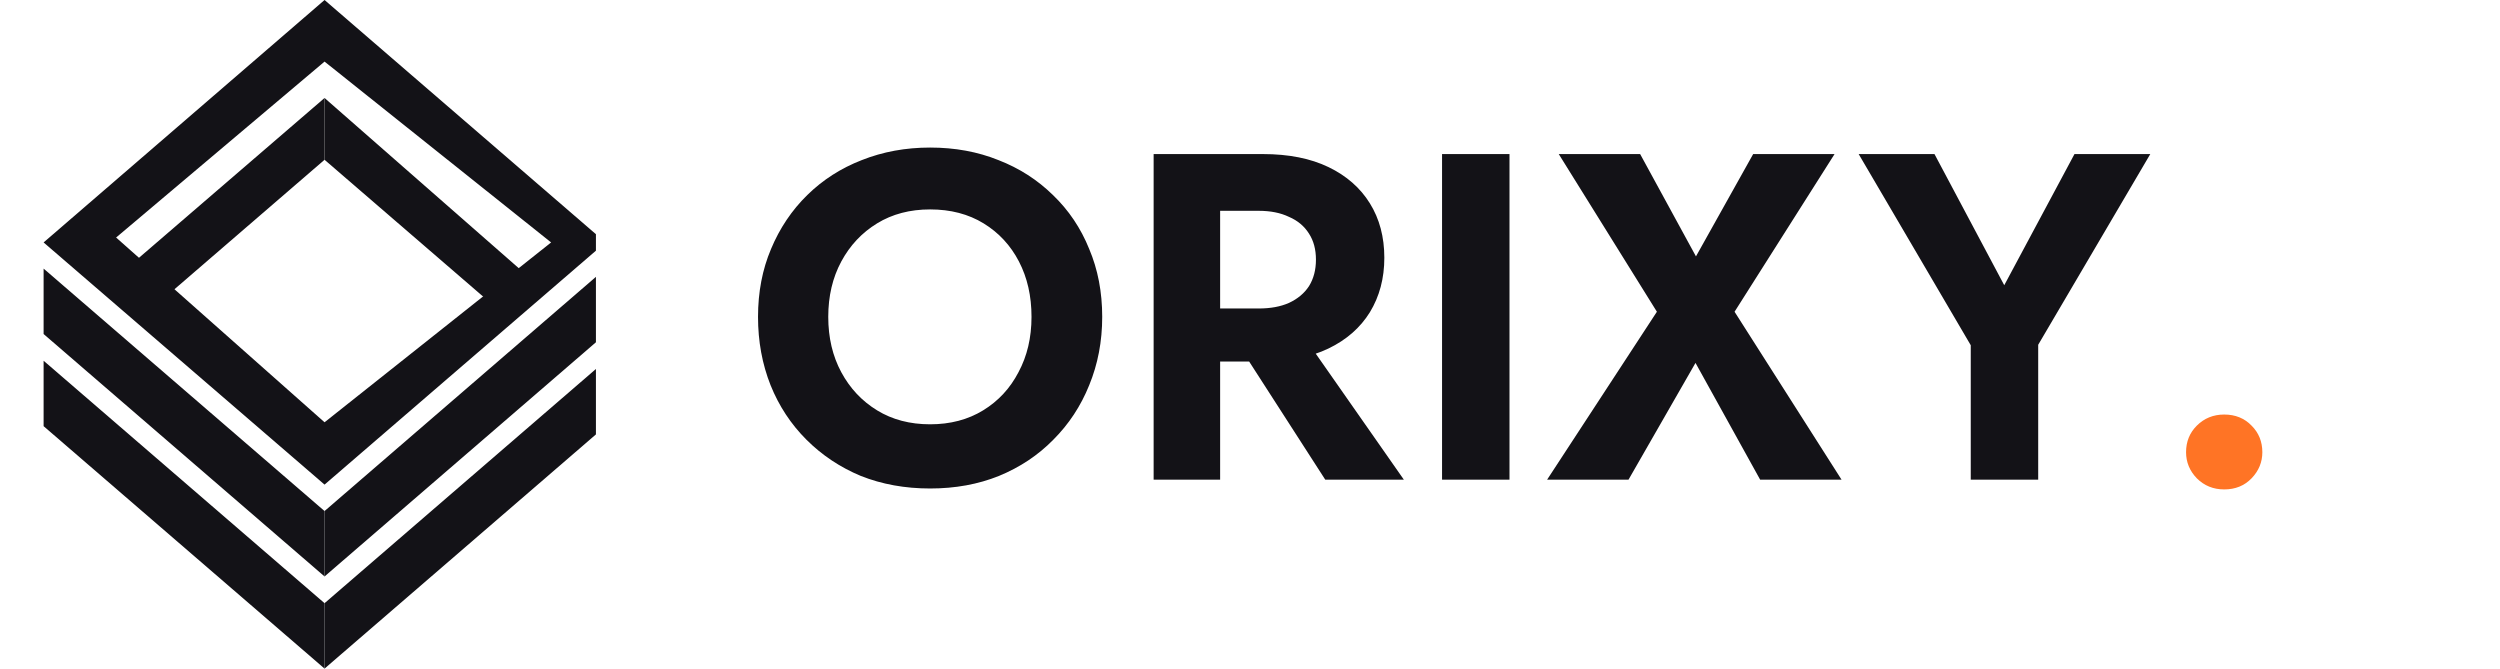 <svg xmlns="http://www.w3.org/2000/svg" width="172" height="46" viewBox="0 0 172 46" fill="none"><path d="M56.984 21.8C56.984 20.371 57.283 19.101 57.88 17.992C58.477 16.883 59.299 16.008 60.344 15.368C61.389 14.728 62.605 14.408 63.992 14.408C65.4 14.408 66.627 14.728 67.672 15.368C68.717 16.008 69.528 16.883 70.104 17.992C70.68 19.101 70.968 20.371 70.968 21.8C70.968 23.229 70.669 24.499 70.072 25.608C69.496 26.717 68.685 27.592 67.64 28.232C66.595 28.872 65.379 29.192 63.992 29.192C62.605 29.192 61.389 28.872 60.344 28.232C59.299 27.592 58.477 26.717 57.88 25.608C57.283 24.499 56.984 23.229 56.984 21.8ZM52.152 21.8C52.152 23.485 52.44 25.053 53.016 26.504C53.592 27.933 54.413 29.181 55.48 30.248C56.547 31.315 57.795 32.147 59.224 32.744C60.675 33.32 62.264 33.608 63.992 33.608C65.72 33.608 67.299 33.32 68.728 32.744C70.179 32.147 71.427 31.315 72.472 30.248C73.539 29.181 74.36 27.933 74.936 26.504C75.533 25.053 75.832 23.485 75.832 21.8C75.832 20.093 75.533 18.536 74.936 17.128C74.36 15.699 73.528 14.461 72.44 13.416C71.373 12.371 70.125 11.571 68.696 11.016C67.267 10.44 65.699 10.152 63.992 10.152C62.307 10.152 60.739 10.44 59.288 11.016C57.859 11.571 56.611 12.371 55.544 13.416C54.477 14.461 53.645 15.699 53.048 17.128C52.451 18.536 52.152 20.093 52.152 21.8ZM84.457 22.568L91.177 33H96.585L89.29 22.568H84.457ZM79.37 10.6V33H83.945V10.6H79.37ZM82.153 14.504H86.602C87.412 14.504 88.106 14.643 88.681 14.92C89.279 15.176 89.737 15.56 90.058 16.072C90.377 16.563 90.537 17.16 90.537 17.864C90.537 18.568 90.377 19.176 90.058 19.688C89.737 20.179 89.279 20.563 88.681 20.84C88.106 21.096 87.412 21.224 86.602 21.224H82.153V24.872H86.889C88.66 24.872 90.164 24.573 91.401 23.976C92.639 23.379 93.588 22.547 94.249 21.48C94.911 20.392 95.242 19.144 95.242 17.736C95.242 16.307 94.911 15.059 94.249 13.992C93.588 12.925 92.639 12.093 91.401 11.496C90.164 10.899 88.66 10.6 86.889 10.6H82.153V14.504ZM99.213 10.6V33H103.853V10.6H99.213ZM120.618 10.6L116.682 17.64L112.842 10.6H107.242L113.994 21.448L106.442 33H112.042L116.65 24.968L121.098 33H126.698L119.338 21.448L126.218 10.6H120.618ZM142.724 10.6L137.892 19.624L133.092 10.6H127.876L135.588 23.752V33H140.228V23.72L147.94 10.6H142.724Z" fill="#131217"></path><path d="M150.401 31.112C150.401 31.795 150.646 32.392 151.137 32.904C151.649 33.416 152.278 33.672 153.025 33.672C153.793 33.672 154.422 33.416 154.913 32.904C155.403 32.392 155.649 31.795 155.649 31.112C155.649 30.387 155.403 29.779 154.913 29.288C154.422 28.776 153.793 28.52 153.025 28.52C152.278 28.52 151.649 28.776 151.137 29.288C150.646 29.779 150.401 30.387 150.401 31.112Z" fill="#FF7425"></path><g clip-path="url(#clip0_1903_5)"><path d="M9.409 22.138V17.867L22.329 6.741V10.992L9.409 22.138Z" fill="#131217"></path><path d="M22.329 10.992V6.741L36.046 18.763L35.249 22.138L22.329 10.992Z" fill="#131217"></path><path d="M22.329 33.341L3 16.68L22.329 0L41.657 16.68L22.329 33.341ZM7.988 16.342L22.329 29.053L37.916 16.68L22.329 4.237L7.988 16.342Z" fill="#131217"></path><path d="M22.328 39.661V35.161L41.657 18.48V22.981L22.328 39.661Z" fill="#131217"></path><path d="M3 22.981V18.48L22.329 35.161V39.661L3 22.981Z" fill="#131217"></path><path d="M22.328 46V41.5L41.657 24.819V29.32L22.328 46Z" fill="#131217"></path><path d="M3 29.32V24.819L22.329 41.5V46L3 29.32Z" fill="#131217"></path></g><defs><clipPath id="clip0_1903_5"><rect width="41" height="46" fill="white"></rect></clipPath></defs></svg>
